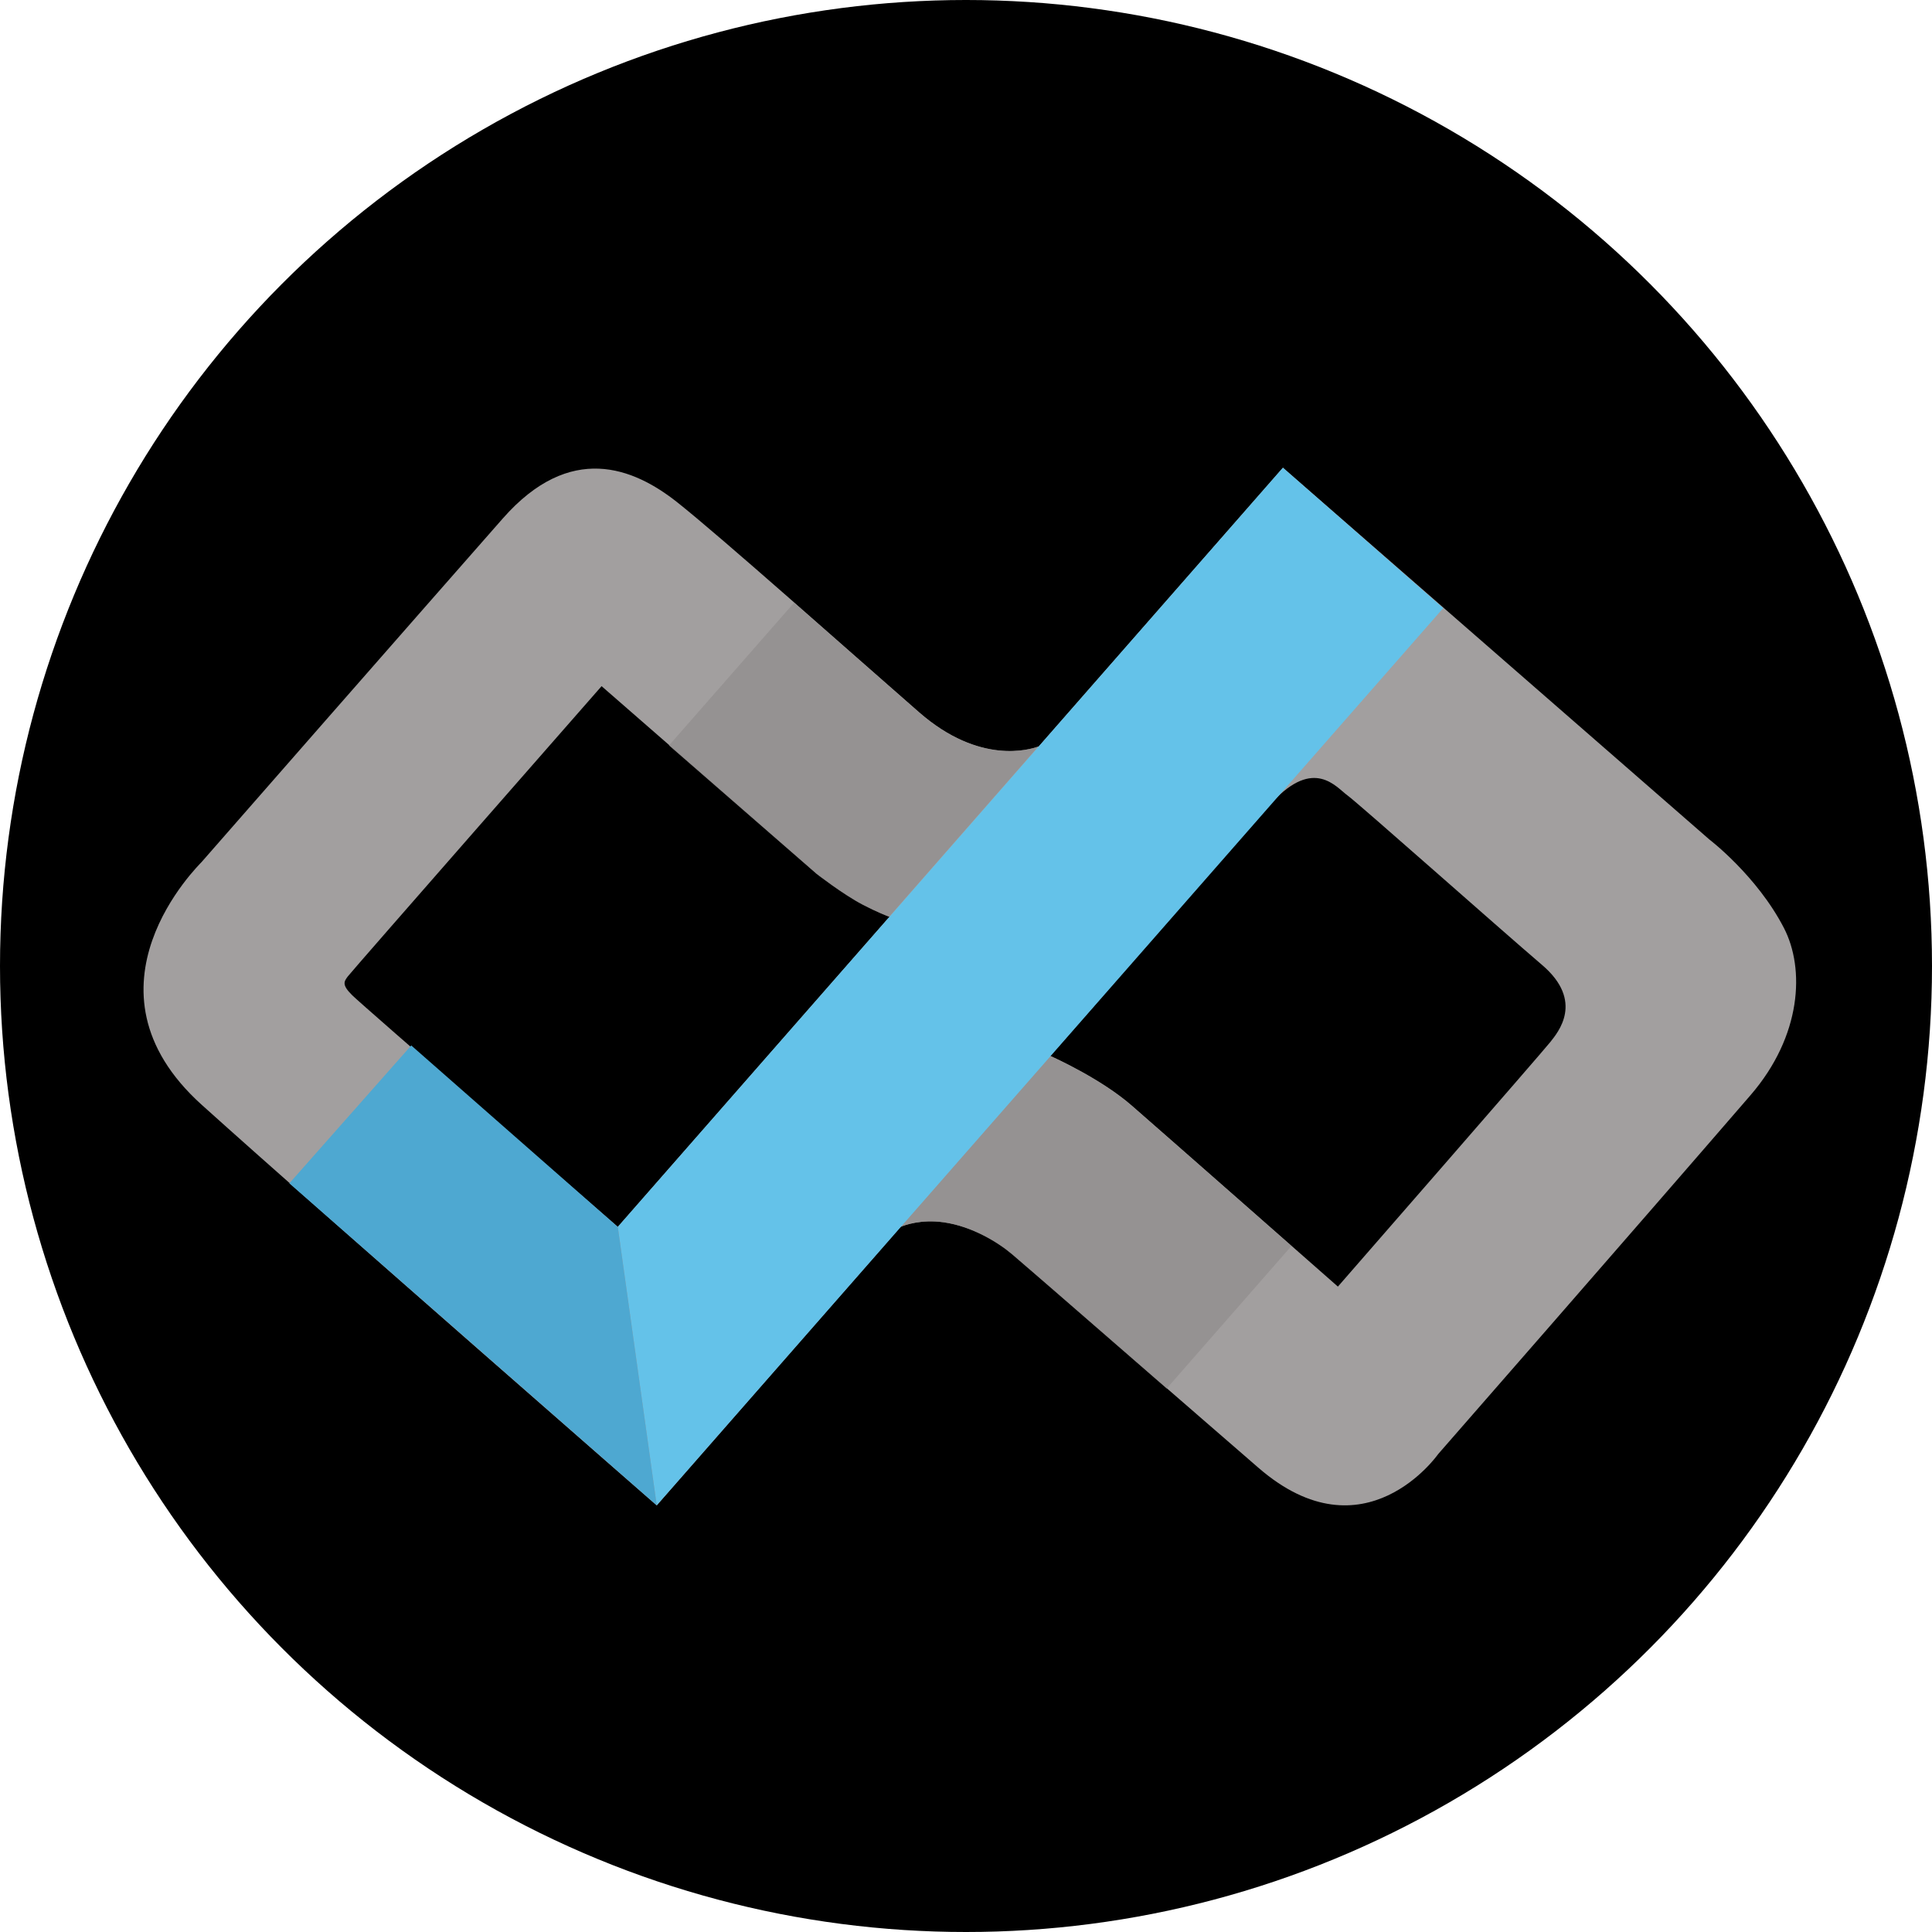 <svg width="172" height="172" viewBox="0 0 172 172" fill="none" xmlns="http://www.w3.org/2000/svg">
<circle cx="86" cy="86" r="86" fill="black"/>
<path d="M138.026 92.761C137.376 93.595 119.109 114.542 119.109 114.542C119.109 114.542 103.624 100.918 100.749 98.416C98.09 96.101 94.085 94.264 93.501 94L113.294 71.389C116.991 67.425 118.95 70.076 119.943 70.798C120.963 71.54 133.482 82.66 137.283 85.904C141.086 89.147 138.675 91.929 138.026 92.761ZM30.961 86.932C31.291 86.481 53.557 61.087 53.557 61.087L72.724 77.796C72.724 77.796 75.085 79.629 76.813 80.531C78.141 81.223 79.046 81.562 79.19 81.615L55.001 109.224C53.538 107.955 32.37 89.6 31.366 88.613C30.403 87.669 30.63 87.382 30.961 86.932ZM158.819 82.617C156.412 77.958 152.178 74.736 152.178 74.736L114.215 41.639L92.478 66.45C91.699 66.742 87.221 68.111 81.846 63.425C75.929 58.264 64.118 47.737 60.264 44.694C56.41 41.652 50.77 39.331 44.767 46.152C38.239 53.569 18.154 76.495 17.967 76.723C17.78 76.952 6.385 87.941 17.967 98.366C29.549 108.791 58.466 134.019 58.466 134.019L80.167 109.231C80.543 109.07 81.999 108.53 84.025 108.816C86.579 109.176 88.911 110.626 90.128 111.663C92.726 113.876 102.618 122.516 112.045 130.681C121.472 138.845 128.034 129.454 128.034 129.454C128.034 129.454 145.502 109.472 155.841 97.504C160.411 92.216 160.691 86.239 158.819 82.617Z" fill="#A29F9F"/>
<path opacity="0.8" d="M81.813 63.428C78.52 60.556 75.246 57.645 70.689 53.663L59.558 66.366L72.692 77.799C72.692 77.799 75.052 79.633 76.782 80.534C78.109 81.227 79.014 81.565 79.159 81.618L92.445 66.453C91.666 66.745 87.187 68.115 81.813 63.428Z" fill="#928F8F"/>
<path opacity="0.8" d="M100.717 98.419C98.058 96.104 94.052 94.266 93.467 94.003L80.135 109.233C80.511 109.073 81.966 108.531 83.993 108.817C86.546 109.177 88.877 110.629 90.097 111.667C91.937 113.236 97.454 118.04 103.866 123.614L114.97 110.931C110.17 106.71 102.635 100.087 100.717 98.419Z" fill="#928F8F"/>
<path d="M114.215 41.639L55.001 109.224L58.466 134.019L128.484 54.14L114.215 41.639Z" fill="#64C2E9"/>
<path d="M25.759 105.349L36.612 93.073L55.001 109.224L58.466 134.019L25.759 105.349Z" fill="#4EA8D1"/>
</svg>
